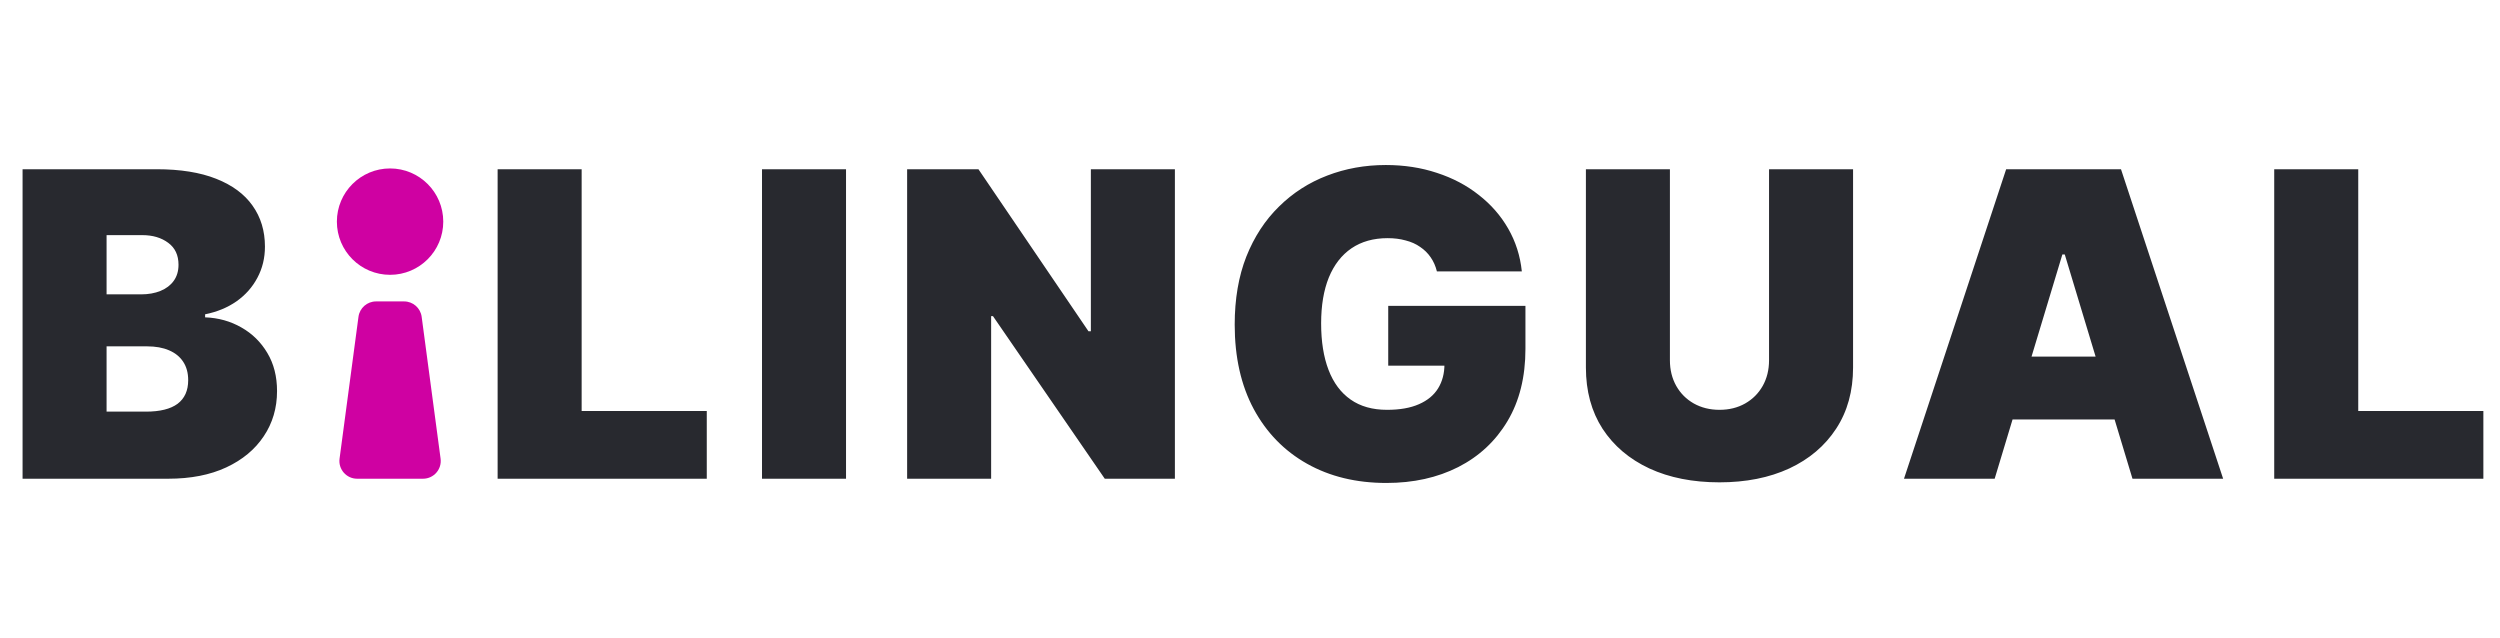 <svg width="141" height="36" viewBox="0 0 141 36" fill="none" xmlns="http://www.w3.org/2000/svg">
<path d="M1.273 27V9.545H8.841C10.17 9.545 11.287 9.724 12.19 10.082C13.099 10.44 13.784 10.946 14.244 11.599C14.71 12.253 14.943 13.023 14.943 13.909C14.943 14.551 14.801 15.136 14.517 15.665C14.239 16.193 13.847 16.636 13.341 16.994C12.835 17.347 12.244 17.591 11.568 17.727V17.898C12.318 17.926 13 18.116 13.614 18.469C14.227 18.815 14.716 19.296 15.079 19.909C15.443 20.517 15.625 21.233 15.625 22.057C15.625 23.011 15.375 23.861 14.875 24.605C14.381 25.349 13.676 25.935 12.761 26.361C11.847 26.787 10.756 27 9.489 27H1.273ZM6.011 23.216H8.227C9.023 23.216 9.619 23.068 10.017 22.773C10.415 22.472 10.614 22.028 10.614 21.443C10.614 21.034 10.52 20.688 10.332 20.403C10.145 20.119 9.878 19.903 9.531 19.756C9.19 19.608 8.778 19.534 8.295 19.534H6.011V23.216ZM6.011 16.602H7.954C8.369 16.602 8.736 16.537 9.054 16.406C9.372 16.276 9.619 16.088 9.795 15.844C9.977 15.594 10.068 15.29 10.068 14.932C10.068 14.392 9.875 13.98 9.489 13.696C9.102 13.406 8.614 13.261 8.023 13.261H6.011V16.602ZM28.066 27V9.545H32.805V23.182H39.862V27H28.066ZM47.716 9.545V27H42.977V9.545H47.716ZM66.264 9.545V27H62.309L56.003 17.829H55.9V27H51.162V9.545H55.184L61.389 18.682H61.525V9.545H66.264ZM81.041 15.307C80.967 15.006 80.85 14.742 80.691 14.514C80.532 14.281 80.333 14.085 80.095 13.926C79.862 13.761 79.589 13.639 79.276 13.56C78.97 13.474 78.632 13.432 78.262 13.432C77.467 13.432 76.788 13.622 76.225 14.003C75.668 14.383 75.242 14.932 74.947 15.648C74.657 16.364 74.512 17.227 74.512 18.239C74.512 19.261 74.651 20.136 74.93 20.864C75.208 21.591 75.623 22.148 76.174 22.534C76.725 22.921 77.41 23.114 78.228 23.114C78.95 23.114 79.549 23.009 80.026 22.798C80.51 22.588 80.87 22.29 81.109 21.903C81.347 21.517 81.467 21.062 81.467 20.54L82.285 20.625H78.296V17.25H86.035V19.671C86.035 21.261 85.697 22.622 85.021 23.753C84.35 24.878 83.424 25.741 82.242 26.344C81.066 26.94 79.717 27.239 78.194 27.239C76.495 27.239 75.004 26.878 73.72 26.156C72.436 25.435 71.433 24.406 70.711 23.071C69.995 21.736 69.637 20.148 69.637 18.307C69.637 16.864 69.856 15.585 70.293 14.472C70.737 13.358 71.35 12.418 72.135 11.651C72.918 10.878 73.825 10.296 74.853 9.903C75.882 9.506 76.984 9.307 78.16 9.307C79.194 9.307 80.154 9.455 81.041 9.75C81.933 10.04 82.72 10.454 83.401 10.994C84.089 11.528 84.643 12.162 85.063 12.895C85.484 13.628 85.74 14.432 85.831 15.307H81.041ZM99.774 9.545H104.513V20.727C104.513 22.057 104.195 23.207 103.558 24.179C102.927 25.145 102.047 25.892 100.916 26.421C99.785 26.943 98.473 27.204 96.979 27.204C95.473 27.204 94.155 26.943 93.024 26.421C91.893 25.892 91.013 25.145 90.382 24.179C89.757 23.207 89.445 22.057 89.445 20.727V9.545H94.183V20.318C94.183 20.858 94.302 21.341 94.541 21.767C94.78 22.188 95.109 22.517 95.53 22.756C95.956 22.994 96.439 23.114 96.979 23.114C97.524 23.114 98.007 22.994 98.427 22.756C98.848 22.517 99.177 22.188 99.416 21.767C99.655 21.341 99.774 20.858 99.774 20.318V9.545ZM112.499 27H107.385L113.147 9.545H119.624L125.385 27H120.272L116.453 14.352H116.317L112.499 27ZM111.544 20.114H121.158V23.659H111.544V20.114ZM128.266 27V9.545H133.005V23.182H140.062V27H128.266Z" fill="#28292F"/>
<circle cx="22" cy="12.5" r="3" fill="#CF01A2"/>
<path d="M20.218 17.868C20.284 17.371 20.708 17 21.209 17H22.791C23.292 17 23.716 17.371 23.782 17.868L24.849 25.868C24.929 26.467 24.463 27 23.858 27H20.142C19.537 27 19.071 26.467 19.151 25.868L20.218 17.868Z" fill="#CF01A2"/>
</svg>
